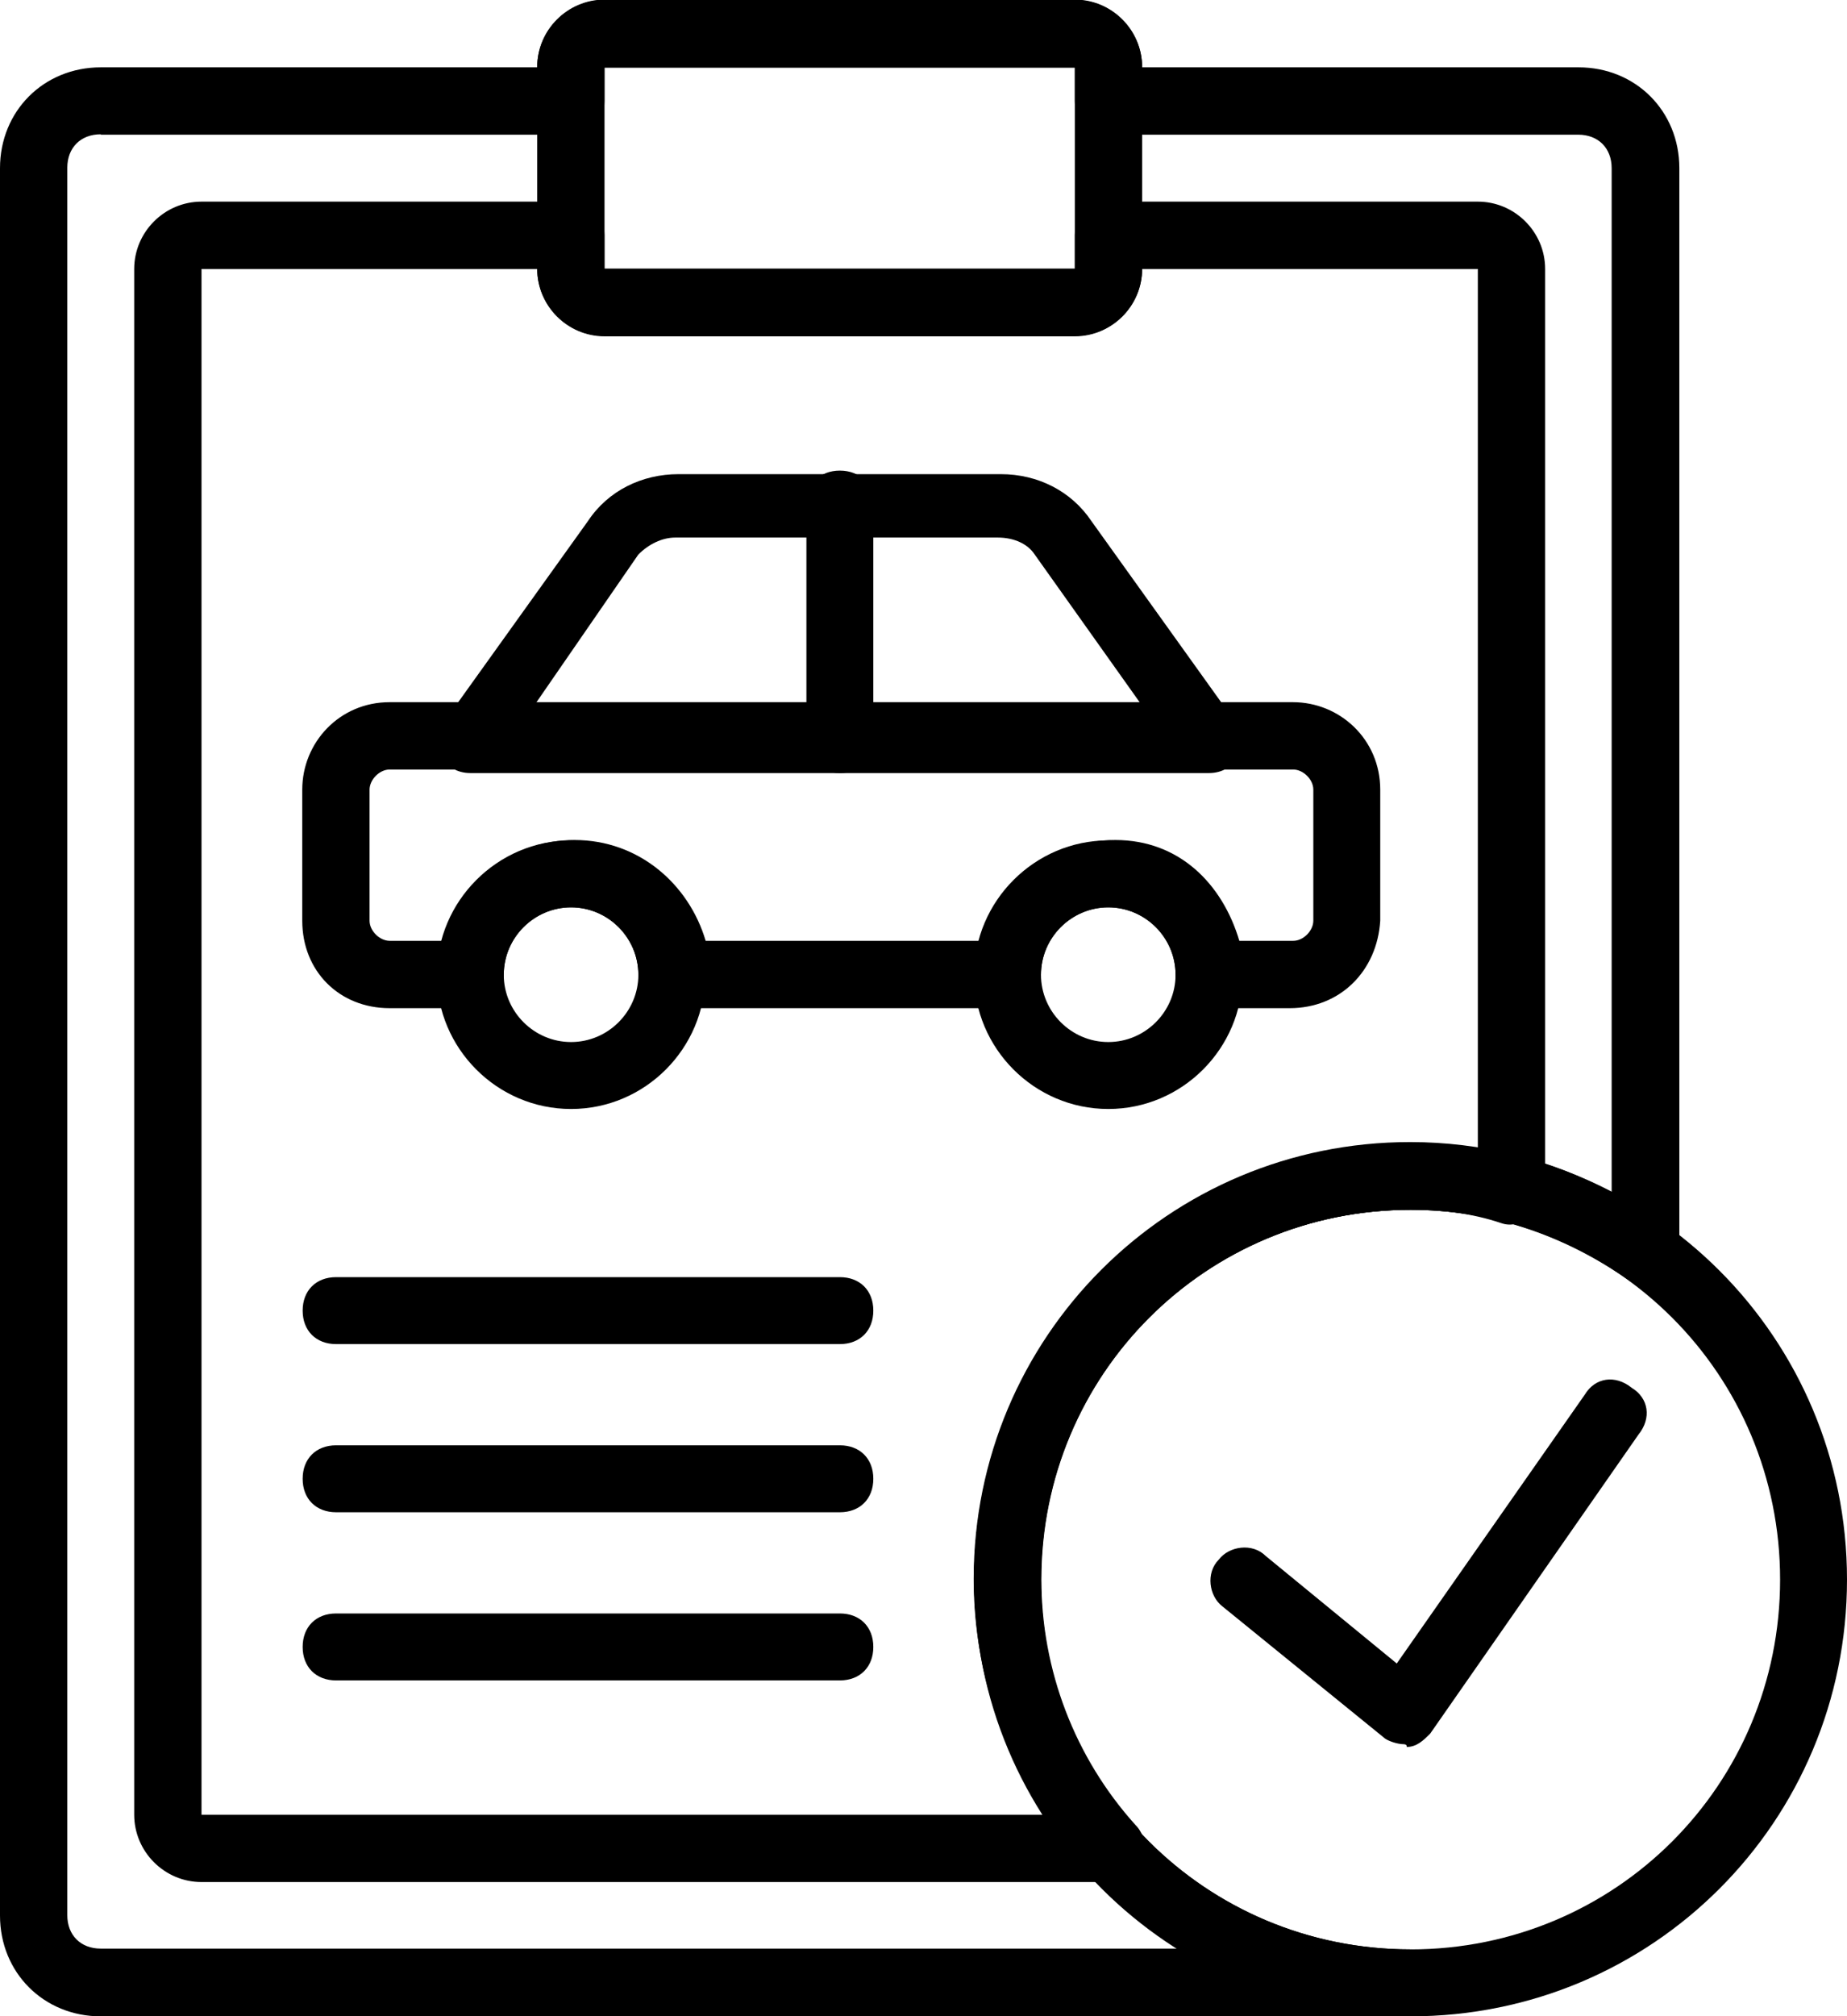 <?xml version="1.0" encoding="utf-8"?>
<!-- Generator: Adobe Illustrator 21.0.0, SVG Export Plug-In . SVG Version: 6.00 Build 0)  -->
<svg version="1.1" id="Layer_1" xmlns="http://www.w3.org/2000/svg" xmlns:xlink="http://www.w3.org/1999/xlink" x="0px" y="0px"
	 viewBox="-27.7 141 469.3 512" style="enable-background:new -27.7 141 469.3 512;" xml:space="preserve">
<g transform="translate(1 1)">
	<path d="M329.7,652c-61.4,0-110.9-49.5-110.9-110.9s49.5-110.9,110.9-110.9s110.9,49.5,110.9,110.9S391.2,652,329.7,652z
		 M329.7,447.2c-52.1,0-93.9,41.8-93.9,93.9c0,52.1,41.8,93.9,93.9,93.9s93.9-41.8,93.9-93.9C423.6,489,381.8,447.2,329.7,447.2z"/>
	<path d="M328,582.9c-1.7,0-4.3-0.9-5.1-1.7l-41-33.3c-3.4-2.6-4.3-8.5-0.9-11.9c2.6-3.4,8.5-4.3,11.9-0.9l33.3,27.3l47.8-68.3
		c2.6-4.3,7.7-5.1,11.9-1.7c4.3,2.6,5.1,7.7,1.7,11.9l-52.9,75.9c-1.7,1.7-3.4,3.4-6,3.4C328.9,582.9,328,582.9,328,582.9z"/>
	<path d="M244.4,225.3H124.9c-9.4,0-17.1-7.7-17.1-17.1v-51.2c0-9.4,7.7-17.1,17.1-17.1h119.5c9.4,0,17.1,7.7,17.1,17.1v51.2
		C261.5,217.7,253.8,225.3,244.4,225.3z M244.4,208.3v8.5V208.3L244.4,208.3z M124.9,157.1v51.2h119.5v-51.2H124.9z"/>
	<path d="M278.5,336.3H90.8c-3.4,0-6-1.7-7.7-4.3s-0.9-6,0.9-8.5l36.7-51.2c5.1-7.7,13.7-11.9,23-11.9h81.9c9.4,0,17.9,4.3,23,11.9
		l36.7,51.2c1.7,2.6,1.7,6,0.9,8.5C284.5,334.6,281.9,336.3,278.5,336.3z M107,319.2h154.5l-27.3-38.4c-1.7-2.6-5.1-4.3-9.4-4.3
		h-81.9c-3.4,0-6.8,1.7-9.4,4.3L107,319.2z"/>
	<path d="M116.4,421.6c-18.8,0-34.1-15.4-34.1-34.1s15.4-34.1,34.1-34.1s34.1,15.4,34.1,34.1S135.2,421.6,116.4,421.6z M116.4,370.4
		c-9.4,0-17.1,7.7-17.1,17.1c0,9.4,7.7,17.1,17.1,17.1s17.1-7.7,17.1-17.1C133.5,378.1,125.8,370.4,116.4,370.4z"/>
	<path d="M252.9,421.6c-18.8,0-34.1-15.4-34.1-34.1s15.4-34.1,34.1-34.1s34.1,15.4,34.1,34.1S271.7,421.6,252.9,421.6z M252.9,370.4
		c-9.4,0-17.1,7.7-17.1,17.1c0,9.4,7.7,17.1,17.1,17.1c9.4,0,17.1-7.7,17.1-17.1C270,378.1,262.3,370.4,252.9,370.4z"/>
	<path d="M299,396h-20.5c-5.1,0-8.5-3.4-8.5-8.5c0-9.4-7.7-17.1-17.1-17.1s-17.1,7.7-17.1,17.1c0,5.1-3.4,8.5-8.5,8.5H142
		c-5.1,0-8.5-3.4-8.5-8.5c0-9.4-7.7-17.1-17.1-17.1s-17.1,7.7-17.1,17.1c0,5.1-3.4,8.5-8.5,8.5H70.3c-12.8,0-22.2-9.4-22.2-22.2
		v-33.3c0-11.9,9.4-22.2,22.2-22.2h229.5c11.9,0,22.2,9.4,22.2,22.2v33.3C321.2,386.6,311.8,396,299,396z M286.2,378.9h13.7
		c2.6,0,5.1-2.6,5.1-5.1v-33.3c0-2.6-2.6-5.1-5.1-5.1H70.3c-2.6,0-5.1,2.6-5.1,5.1v33.3c0,2.6,2.6,5.1,5.1,5.1H84
		c3.4-14.5,17.1-25.6,33.3-25.6s29,11.1,33.3,25.6h70.8c3.4-14.5,17.1-25.6,33.3-25.6S281.9,364.4,286.2,378.9z"/>
	<path d="M184.7,481.3h-128c-5.1,0-8.5-3.4-8.5-8.5s3.4-8.5,8.5-8.5h128c5.1,0,8.5,3.4,8.5,8.5S189.8,481.3,184.7,481.3z"/>
	<path d="M184.7,524h-128c-5.1,0-8.5-3.4-8.5-8.5c0-5.1,3.4-8.5,8.5-8.5h128c5.1,0,8.5,3.4,8.5,8.5C193.2,520.6,189.8,524,184.7,524
		z"/>
	<path d="M184.7,566.7h-128c-5.1,0-8.5-3.4-8.5-8.5s3.4-8.5,8.5-8.5h128c5.1,0,8.5,3.4,8.5,8.5S189.8,566.7,184.7,566.7z"/>
	<path d="M184.7,336.3c-5.1,0-8.5-3.4-8.5-8.5V268c0-5.1,3.4-8.5,8.5-8.5c5.1,0,8.5,3.4,8.5,8.5v59.7
		C193.2,332.9,189.8,336.3,184.7,336.3z"/>
	<path d="M329.7,652H-3.1c-14.5,0-25.6-11.1-25.6-25.6V182.7c0-14.5,11.1-25.6,25.6-25.6h110.9c0-9.4,7.7-17.1,17.1-17.1h119.5
		c9.4,0,17.1,7.7,17.1,17.1h110.9c14.5,0,25.6,11.1,25.6,25.6v275.6c0,3.4-1.7,6-4.3,7.7c-2.6,1.7-6,0.9-8.5-0.9
		c-17.1-11.9-35.8-17.9-55.5-17.9c-52.1,0-93.9,41.8-93.9,93.9c0,52.1,41.8,93.9,93.9,93.9c5.1,0,8.5,3.4,8.5,8.5
		S334.9,652,329.7,652z M-3.1,174.1c-5.1,0-8.5,3.4-8.5,8.5v443.7c0,5.1,3.4,8.5,8.5,8.5h273.9c-30.7-19.6-52.1-54.6-52.1-93.9
		c0-61.4,49.5-110.9,110.9-110.9c17.9,0,35.8,4.3,51.2,12.8V182.7c0-5.1-3.4-8.5-8.5-8.5H252.9c-5.1,0-8.5-3.4-8.5-8.5v-8.5H124.9
		v8.5c0,5.1-3.4,8.5-8.5,8.5H-3.1z"/>
	<path d="M253.8,617.9H22.5c-9.4,0-17.1-7.7-17.1-17.1V208.3c0-9.4,7.7-17.1,17.1-17.1h93.9c5.1,0,8.5,3.4,8.5,8.5v8.5h119.5v-8.5
		c0-5.1,3.4-8.5,8.5-8.5h93.9c9.4,0,17.1,7.7,17.1,17.1v233.8c0,2.6-0.9,5.1-3.4,6.8c-2.6,1.7-5.1,2.6-7.7,1.7
		c-7.7-2.6-15.4-3.4-23-3.4c-52.1,0-93.9,41.8-93.9,93.9c0,23,8.5,45.2,23.9,62.3c2.6,2.6,2.6,6,1.7,9.4
		C260.6,616.2,257.2,617.9,253.8,617.9z M22.5,208.3v392.5h214.2c-11.1-17.9-17.9-38.4-17.9-59.7c0-61.4,49.5-110.9,110.9-110.9
		c6,0,11.1,0.9,17.1,1.7V208.3h-85.3c0,9.4-7.7,17.1-17.1,17.1H124.9c-9.4,0-17.1-7.7-17.1-17.1H22.5z"/>
</g>
</svg>
